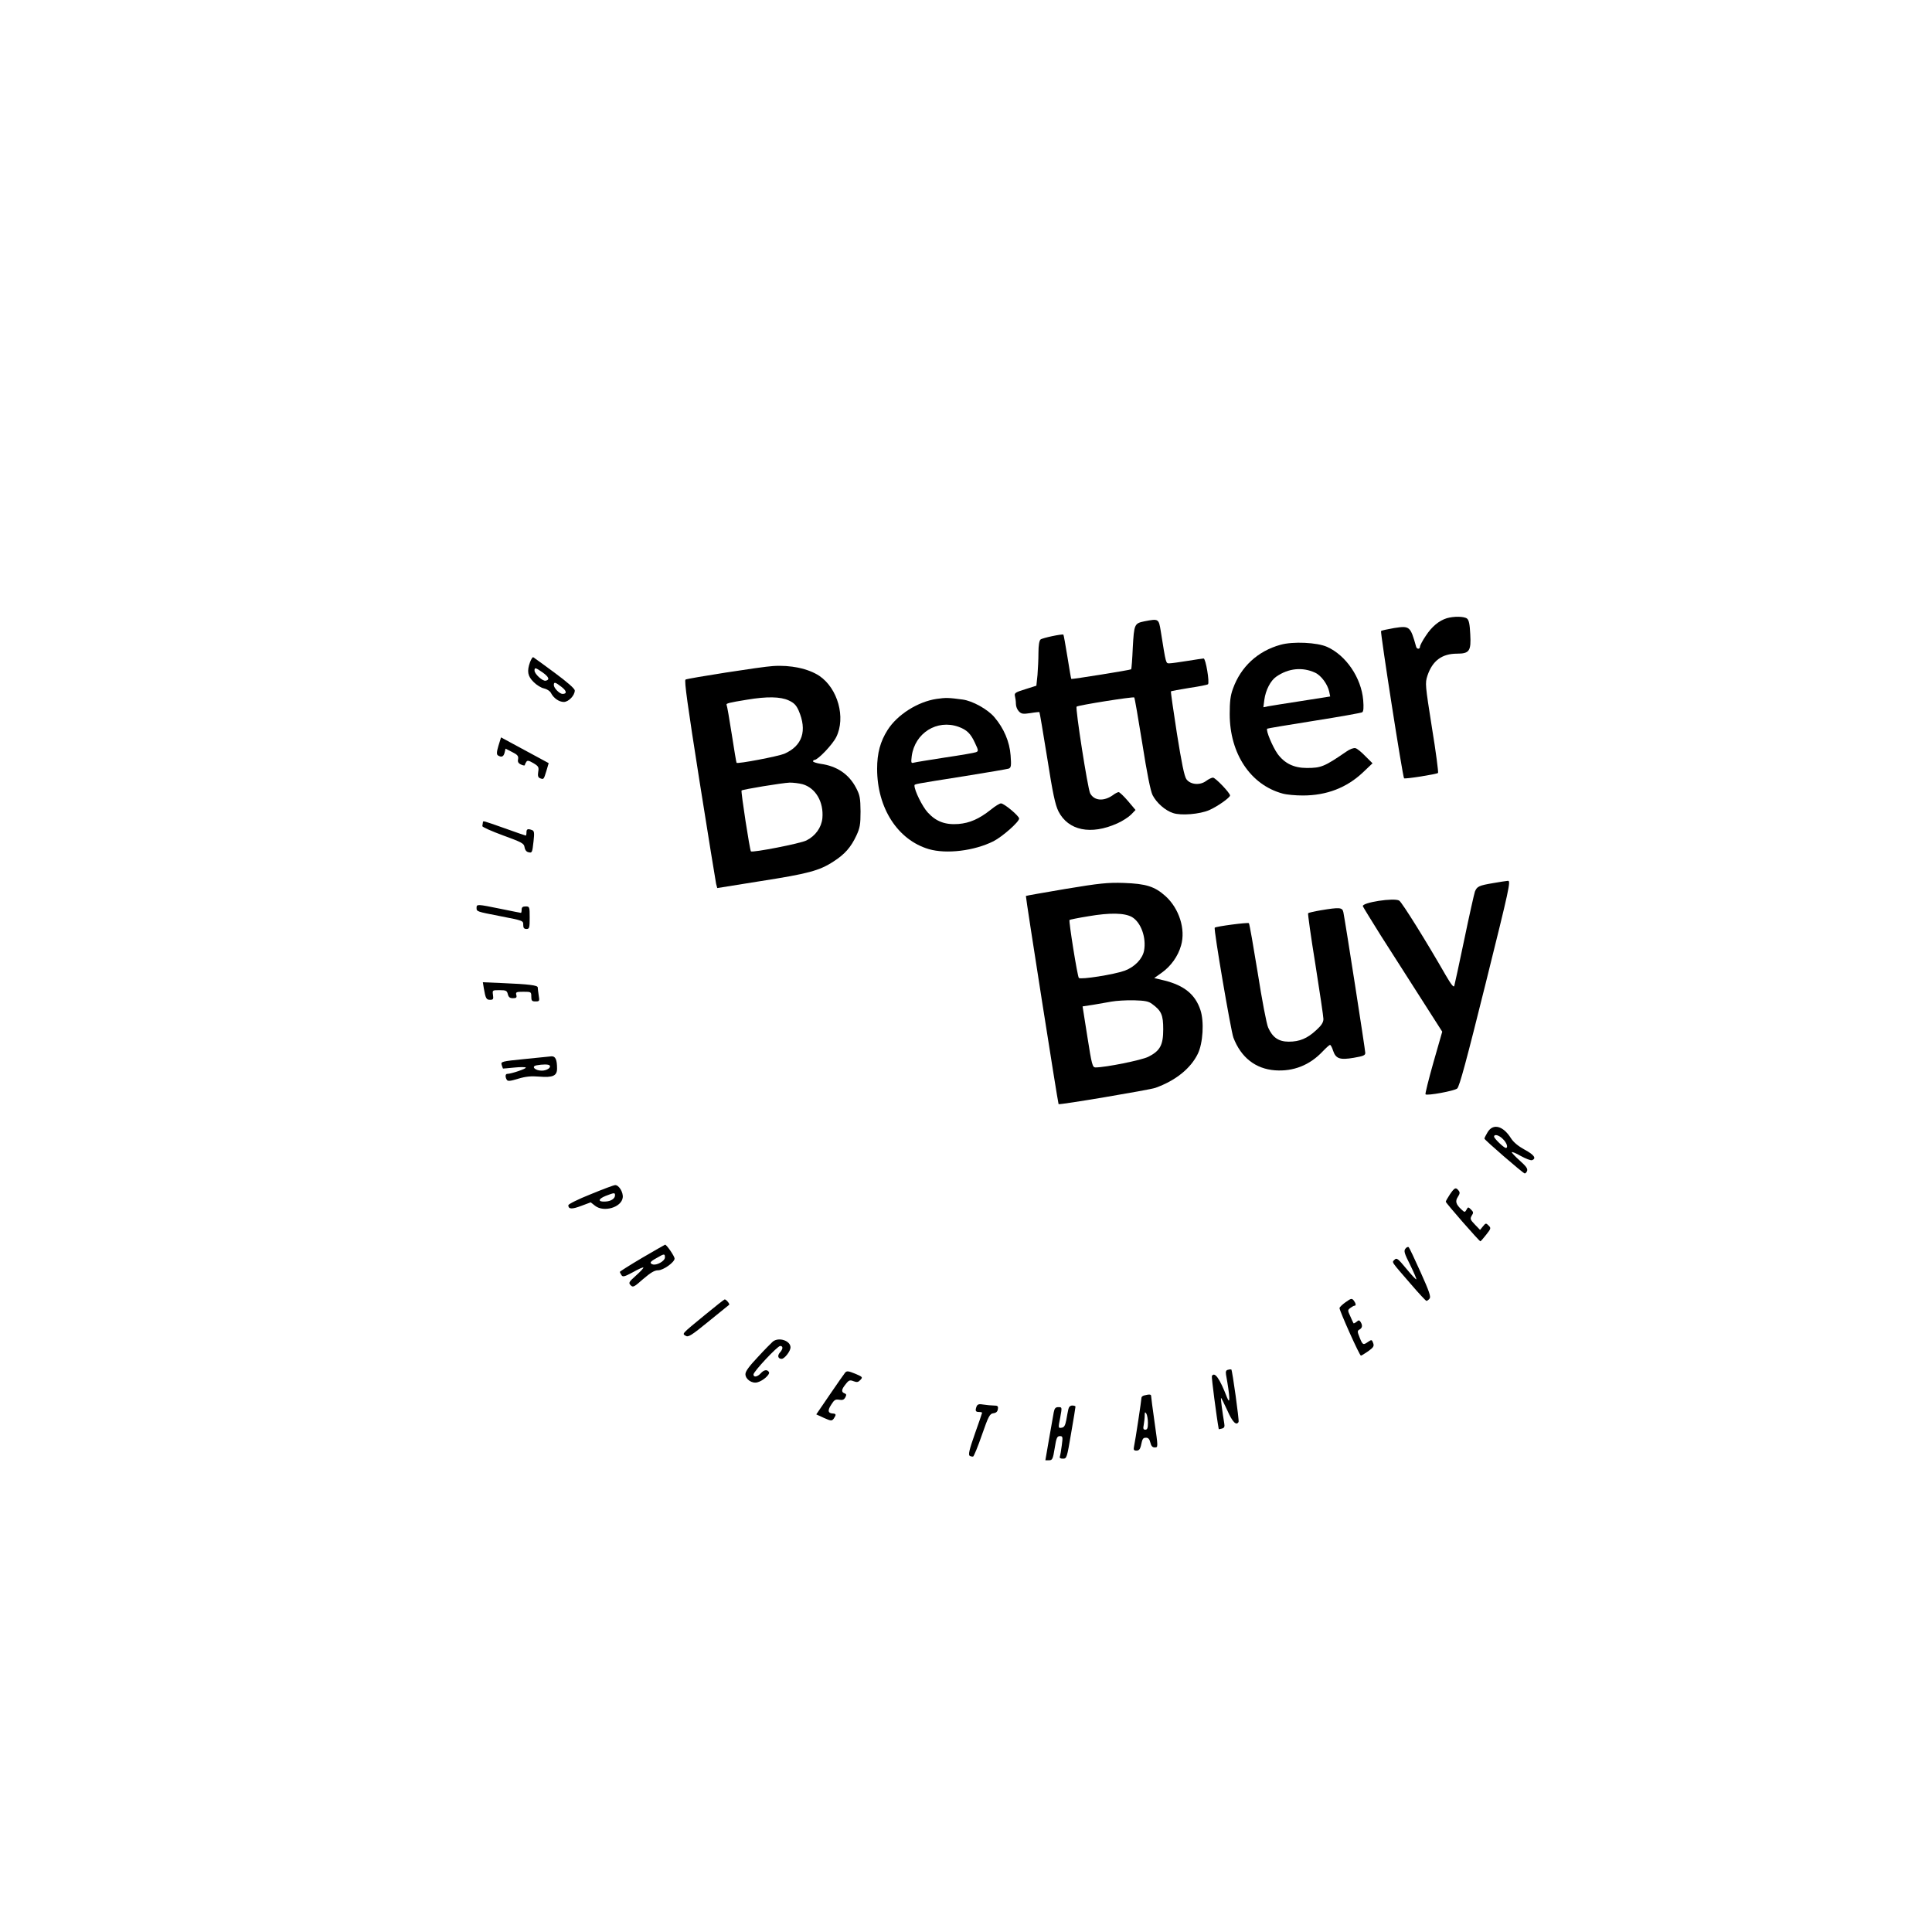 <?xml version="1.0" encoding="UTF-8"?>
<svg xmlns="http://www.w3.org/2000/svg" xmlns:xlink="http://www.w3.org/1999/xlink" width="300px" height="300px" viewBox="0 0 300 300" version="1.1">
<g id="surface1">
<path style=" stroke:none;fill-rule:nonzero;fill:rgb(0%,0%,0%);fill-opacity:1;" d="M 224.648 96 C 223.449 96.375 222.324 97.301 221.398 98.727 C 220.898 99.449 220.5 100.227 220.5 100.398 C 220.5 100.824 220.023 100.852 219.898 100.426 C 219 97.227 218.898 97.148 216.477 97.523 C 215.449 97.699 214.551 97.898 214.449 97.977 C 214.301 98.125 217.801 120.625 218.023 120.852 C 218.176 121 223.051 120.227 223.301 120.023 C 223.375 119.949 222.977 116.773 222.352 113 C 221.301 106.324 221.273 106.102 221.648 104.926 C 222.426 102.602 223.898 101.5 226.25 101.5 C 228.176 101.5 228.449 101.074 228.301 98.477 C 228.227 96.949 228.102 96.301 227.801 96.051 C 227.352 95.699 225.75 95.676 224.648 96 Z M 224.648 96 "/>
<path style=" stroke:none;fill-rule:nonzero;fill:rgb(0%,0%,0%);fill-opacity:1;" d="M 177.699 96.477 C 176.148 96.801 176.102 96.926 175.898 100.551 C 175.824 102.352 175.699 103.875 175.648 103.926 C 175.523 104.051 166.426 105.5 166.352 105.426 C 166.301 105.398 166.051 103.852 165.75 102 C 165.449 100.148 165.176 98.602 165.125 98.551 C 164.977 98.398 161.875 99.051 161.574 99.301 C 161.375 99.477 161.25 100.227 161.25 101.352 C 161.25 102.324 161.176 103.875 161.102 104.801 L 160.926 106.477 L 159.199 107.023 C 157.648 107.5 157.477 107.625 157.602 108.102 C 157.676 108.375 157.75 108.926 157.75 109.301 C 157.75 109.699 157.949 110.199 158.227 110.477 C 158.625 110.875 158.875 110.898 160.023 110.727 C 160.75 110.602 161.375 110.551 161.398 110.574 C 161.449 110.602 161.977 113.801 162.602 117.648 C 163.477 123.25 163.852 124.949 164.352 125.977 C 165.875 128.977 169.398 129.699 173.5 127.852 C 174.301 127.5 175.25 126.875 175.648 126.477 L 176.324 125.773 L 175.148 124.375 C 174.5 123.625 173.852 123 173.699 123 C 173.574 123 173.148 123.199 172.801 123.477 C 171.375 124.477 169.898 124.352 169.273 123.176 C 168.898 122.426 166.949 109.949 167.176 109.727 C 167.426 109.5 175.977 108.148 176.125 108.301 C 176.199 108.352 176.75 111.574 177.375 115.449 C 178.102 120.074 178.648 122.824 178.977 123.477 C 179.602 124.676 180.926 125.852 182.148 126.25 C 183.398 126.676 186.301 126.426 187.75 125.801 C 189.023 125.25 191 123.852 191 123.523 C 191 123.125 188.727 120.75 188.352 120.75 C 188.148 120.75 187.676 120.977 187.273 121.273 C 186.324 121.977 184.852 121.852 184.227 121 C 183.898 120.551 183.477 118.449 182.75 113.898 C 182.199 110.352 181.773 107.398 181.824 107.352 C 181.875 107.301 183.125 107.074 184.648 106.824 C 186.148 106.602 187.449 106.352 187.574 106.25 C 187.852 106 187.227 102.25 186.898 102.25 C 186.75 102.25 185.625 102.426 184.375 102.625 C 183.148 102.824 181.875 103 181.602 103 C 181.023 103 181.074 103.227 180.25 98.051 C 179.926 96.051 179.926 96.051 177.699 96.477 Z M 177.699 96.477 "/>
<path style=" stroke:none;fill-rule:nonzero;fill:rgb(0%,0%,0%);fill-opacity:1;" d="M 198.824 100.125 C 195.301 101.102 192.676 103.523 191.449 106.949 C 191.051 108.023 190.949 108.977 190.949 110.875 C 190.949 117.023 194.176 121.875 199.176 123.227 C 199.773 123.398 201.176 123.523 202.301 123.523 C 206 123.523 209.102 122.324 211.625 119.949 L 213.125 118.523 L 212.023 117.426 C 211.426 116.801 210.727 116.227 210.477 116.176 C 210.199 116.102 209.602 116.324 209.074 116.699 C 205.648 119.051 205.148 119.25 202.926 119.25 C 200.926 119.25 199.477 118.551 198.375 117.051 C 197.602 115.949 196.523 113.398 196.773 113.148 C 196.824 113.102 200.102 112.551 204.051 111.926 C 208.023 111.301 211.375 110.699 211.523 110.602 C 211.727 110.477 211.773 109.875 211.676 108.699 C 211.375 105.25 209.023 101.773 206.074 100.449 C 204.523 99.75 200.75 99.574 198.824 100.125 Z M 204.199 104.449 C 205.148 104.875 206.148 106.25 206.398 107.398 L 206.551 108.148 L 202.074 108.852 C 199.625 109.227 197.301 109.602 196.898 109.676 L 196.176 109.824 L 196.324 108.676 C 196.523 107.148 197.301 105.676 198.176 105.074 C 200.074 103.75 202.25 103.551 204.199 104.449 Z M 204.199 104.449 "/>
<path style=" stroke:none;fill-rule:nonzero;fill:rgb(0%,0%,0%);fill-opacity:1;" d="M 82.301 102.824 C 81.801 104.227 81.926 104.977 82.852 105.898 C 83.324 106.375 84.051 106.824 84.477 106.898 C 84.926 107 85.398 107.301 85.551 107.602 C 85.949 108.398 86.801 109 87.551 109 C 88.273 109 89.25 108 89.25 107.227 C 89.25 106.926 88.125 105.949 86.102 104.449 C 84.375 103.176 82.898 102.102 82.801 102.051 C 82.676 102.023 82.477 102.375 82.301 102.824 Z M 84.273 104.426 C 85.25 105.125 85.398 105.574 84.727 105.699 C 84.25 105.801 83 104.648 83 104.125 C 83 103.602 83.148 103.648 84.273 104.426 Z M 87.176 106.648 C 88 107.273 88.074 107.75 87.352 107.75 C 86.898 107.75 86 106.852 86 106.375 C 86 105.852 86.199 105.898 87.176 106.648 Z M 87.176 106.648 "/>
<path style=" stroke:none;fill-rule:nonzero;fill:rgb(0%,0%,0%);fill-opacity:1;" d="M 120 103.426 C 118.25 103.523 106.801 105.324 106.449 105.523 C 106.227 105.676 106.773 109.551 108.602 121.176 C 109.949 129.676 111.125 136.898 111.199 137.25 L 111.375 137.898 L 118.074 136.824 C 125.449 135.676 127.25 135.199 129.426 133.773 C 131.176 132.648 132.125 131.574 132.977 129.75 C 133.523 128.574 133.625 128.051 133.625 126 C 133.602 123.926 133.523 123.477 132.949 122.375 C 131.824 120.199 129.949 118.949 127.398 118.602 C 126.773 118.5 126.25 118.324 126.25 118.227 C 126.25 118.102 126.352 118 126.477 118 C 127 118 129.273 115.625 129.852 114.449 C 131.352 111.426 130.102 106.898 127.227 104.949 C 125.523 103.824 122.773 103.227 120 103.426 Z M 122.449 108.75 C 123.273 109.125 123.625 109.477 124 110.301 C 125.375 113.449 124.602 115.824 121.773 117.051 C 120.801 117.449 114.551 118.648 114.375 118.449 C 114.324 118.398 114 116.398 113.625 114 C 113.25 111.602 112.898 109.551 112.824 109.449 C 112.699 109.227 113.199 109.102 116 108.648 C 119.125 108.125 121.176 108.176 122.449 108.75 Z M 124.625 121.773 C 126.648 122.352 127.926 124.523 127.699 127.051 C 127.551 128.5 126.625 129.801 125.227 130.5 C 124.324 130.977 116.852 132.426 116.602 132.199 C 116.426 132.023 115.023 122.898 115.148 122.75 C 115.352 122.574 121.426 121.574 122.625 121.523 C 123.176 121.523 124.074 121.625 124.625 121.773 Z M 124.625 121.773 "/>
<path style=" stroke:none;fill-rule:nonzero;fill:rgb(0%,0%,0%);fill-opacity:1;" d="M 145.449 108.523 C 142.523 108.949 139.324 110.977 137.824 113.352 C 136.699 115.125 136.199 116.926 136.199 119.375 C 136.199 125.477 139.398 130.426 144.227 131.852 C 146.977 132.648 151.273 132.125 154.273 130.625 C 155.676 129.898 158.25 127.625 158.25 127.102 C 158.25 126.699 155.926 124.75 155.426 124.75 C 155.227 124.75 154.523 125.176 153.852 125.727 C 152.023 127.176 150.574 127.801 148.824 127.949 C 146.773 128.102 145.352 127.574 144.051 126.148 C 143.227 125.25 142 122.773 142 122 C 142 121.727 141.727 121.801 149.898 120.5 C 153.352 119.949 156.375 119.426 156.625 119.352 C 157 119.199 157.051 118.949 156.926 117.301 C 156.773 115.176 155.875 113.074 154.398 111.352 C 153.352 110.125 151 108.824 149.477 108.625 C 147.273 108.324 146.852 108.324 145.449 108.523 Z M 148.824 112.852 C 150.125 113.324 150.727 113.898 151.398 115.375 C 151.949 116.523 151.949 116.648 151.551 116.801 C 151.324 116.898 149.148 117.273 146.75 117.625 C 144.352 118 142.148 118.352 141.898 118.426 C 141.477 118.551 141.449 118.449 141.574 117.398 C 142.074 113.801 145.5 111.676 148.824 112.852 Z M 148.824 112.852 "/>
<path style=" stroke:none;fill-rule:nonzero;fill:rgb(0%,0%,0%);fill-opacity:1;" d="M 77.398 115.801 C 77.102 116.801 77.102 117.148 77.324 117.301 C 77.875 117.648 78.199 117.5 78.352 116.875 L 78.5 116.25 L 79.523 116.773 C 80.375 117.199 80.523 117.398 80.449 117.875 C 80.352 118.301 80.477 118.523 80.926 118.727 C 81.227 118.875 81.5 118.898 81.5 118.801 C 81.5 118.699 81.602 118.477 81.727 118.301 C 81.875 118.051 82.102 118.074 82.824 118.5 C 83.625 118.977 83.699 119.125 83.574 119.852 C 83.477 120.477 83.551 120.727 83.875 120.852 C 84.426 121.051 84.426 121.074 84.852 119.676 L 85.199 118.5 L 83.352 117.5 C 82.324 116.949 80.676 116.051 79.648 115.5 L 77.801 114.5 Z M 77.398 115.801 "/>
<path style=" stroke:none;fill-rule:nonzero;fill:rgb(0%,0%,0%);fill-opacity:1;" d="M 74.977 127.75 C 74.949 127.875 74.926 128.125 74.898 128.273 C 74.875 128.426 76.352 129.074 78.125 129.727 C 81.074 130.801 81.375 130.977 81.449 131.551 C 81.5 131.949 81.727 132.25 82.023 132.324 C 82.625 132.477 82.648 132.449 82.852 130.602 C 83 129.301 82.949 129.023 82.625 128.898 C 81.949 128.648 81.75 128.727 81.75 129.25 C 81.75 129.523 81.699 129.75 81.648 129.75 C 81.602 129.75 80.125 129.25 78.398 128.625 C 74.824 127.375 75.023 127.398 74.977 127.75 Z M 74.977 127.75 "/>
<path style=" stroke:none;fill-rule:nonzero;fill:rgb(0%,0%,0%);fill-opacity:1;" d="M 231.875 137.125 C 229.625 137.5 229.352 137.648 229.023 138.449 C 228.898 138.824 228.148 142.148 227.375 145.875 C 226.602 149.574 225.898 152.824 225.824 153.074 C 225.75 153.398 225.375 152.949 224.5 151.449 C 221.523 146.25 217.727 140.148 217.273 139.852 C 216.551 139.352 211.398 140.148 211.625 140.727 C 211.727 140.949 212.977 142.977 214.398 145.25 C 215.852 147.523 218.602 151.824 220.5 154.801 L 223.949 160.199 L 222.574 165 C 221.824 167.648 221.273 169.875 221.352 169.926 C 221.602 170.176 225.824 169.398 226.273 169.023 C 226.625 168.727 227.727 164.625 230.699 152.676 C 234.398 137.801 234.625 136.75 234.148 136.773 C 233.852 136.801 232.852 136.949 231.875 137.125 Z M 231.875 137.125 "/>
<path style=" stroke:none;fill-rule:nonzero;fill:rgb(0%,0%,0%);fill-opacity:1;" d="M 165.5 138.023 C 162.125 138.602 159.352 139.074 159.301 139.125 C 159.227 139.199 164.273 171.324 164.375 171.449 C 164.5 171.602 178.449 169.25 179.398 168.926 C 182.551 167.801 184.898 165.898 186 163.625 C 186.801 161.977 187 158.625 186.398 156.824 C 185.602 154.426 183.898 153.023 180.801 152.25 L 179.227 151.875 L 180.352 151.074 C 181.801 150.051 182.926 148.5 183.398 146.801 C 184.125 144.301 183.102 141.074 180.977 139.148 C 179.301 137.648 177.977 137.227 174.5 137.102 C 172.023 137.023 170.773 137.148 165.5 138.023 Z M 175.773 142.398 C 177.176 143.227 178.023 145.602 177.648 147.625 C 177.398 148.898 176.199 150.148 174.648 150.727 C 173 151.324 167.801 152.148 167.523 151.852 C 167.301 151.625 165.926 143 166.074 142.852 C 166.125 142.801 167.449 142.523 169.023 142.273 C 172.375 141.699 174.625 141.75 175.773 142.398 Z M 178.898 155.898 C 180.352 156.949 180.625 157.625 180.625 159.824 C 180.625 162.273 180.148 163.176 178.301 164.102 C 177.25 164.625 171.676 165.75 170.102 165.75 C 169.648 165.75 169.523 165.324 168.852 161.023 L 168.102 156.273 L 169.75 156.023 C 170.648 155.875 171.949 155.648 172.625 155.523 C 173.324 155.398 174.852 155.301 176.051 155.324 C 177.801 155.375 178.352 155.477 178.898 155.898 Z M 178.898 155.898 "/>
<path style=" stroke:none;fill-rule:nonzero;fill:rgb(0%,0%,0%);fill-opacity:1;" d="M 74 140.977 C 74 141.551 74.023 141.551 77.625 142.25 C 81.324 142.977 81.25 142.949 81.25 143.648 C 81.25 144.074 81.375 144.25 81.75 144.25 C 82.199 144.25 82.25 144.074 82.25 142.5 C 82.25 140.801 82.227 140.75 81.625 140.75 C 81.176 140.75 81 140.875 81 141.25 C 81 141.523 80.949 141.75 80.898 141.75 C 80.852 141.75 79.449 141.477 77.75 141.125 C 74.074 140.375 74 140.375 74 140.977 Z M 74 140.977 "/>
<path style=" stroke:none;fill-rule:nonzero;fill:rgb(0%,0%,0%);fill-opacity:1;" d="M 205.074 141.352 C 204.074 141.523 203.199 141.727 203.125 141.801 C 203.051 141.852 203.551 145.426 204.25 149.727 C 204.926 154.023 205.5 157.852 205.5 158.227 C 205.5 158.75 205.199 159.227 204.398 159.949 C 203 161.25 201.801 161.75 200.125 161.75 C 198.551 161.75 197.602 161.102 196.926 159.574 C 196.676 159.051 195.949 155.227 195.301 151.074 C 194.625 146.926 194.023 143.449 193.926 143.352 C 193.773 143.199 188.801 143.852 188.625 144.051 C 188.426 144.25 191.125 160.051 191.523 161.125 C 192.699 164.199 194.949 165.977 198 166.199 C 200.852 166.398 203.375 165.398 205.375 163.273 C 205.926 162.699 206.426 162.25 206.523 162.25 C 206.625 162.25 206.852 162.648 207 163.148 C 207.426 164.398 208.051 164.625 210.227 164.25 C 211.676 164 212 163.875 212 163.5 C 212 163.051 208.898 143.125 208.602 141.676 C 208.449 140.898 208.074 140.852 205.074 141.352 Z M 205.074 141.352 "/>
<path style=" stroke:none;fill-rule:nonzero;fill:rgb(0%,0%,0%);fill-opacity:1;" d="M 75.125 153.449 C 75.398 155.051 75.523 155.25 76.102 155.25 C 76.574 155.25 76.648 155.148 76.551 154.5 C 76.449 153.75 76.449 153.75 77.574 153.75 C 78.551 153.75 78.727 153.824 78.852 154.375 C 78.977 154.852 79.176 155 79.648 155 C 80.176 155 80.273 154.898 80.176 154.5 C 80.051 154.051 80.176 154 81.273 154 C 82.477 154 82.5 154.023 82.5 154.75 C 82.5 155.398 82.602 155.5 83.148 155.5 C 83.773 155.5 83.801 155.449 83.648 154.551 C 83.574 154.051 83.5 153.5 83.5 153.324 C 83.5 153 82.148 152.824 77.926 152.648 L 74.977 152.523 Z M 75.125 153.449 "/>
<path style=" stroke:none;fill-rule:nonzero;fill:rgb(0%,0%,0%);fill-opacity:1;" d="M 81.426 164.449 C 77.875 164.801 77.75 164.852 77.898 165.352 C 78 165.648 78.074 165.898 78.102 165.926 C 78.102 165.926 78.898 165.875 79.824 165.773 C 80.773 165.676 81.574 165.676 81.648 165.773 C 81.75 165.949 79.375 166.75 78.773 166.75 C 78.449 166.75 78.426 167.227 78.699 167.676 C 78.852 167.926 79.25 167.875 80.477 167.5 C 81.648 167.148 82.477 167.074 83.727 167.176 C 85.852 167.352 86.5 167.051 86.5 165.926 C 86.5 164.551 86.25 164 85.648 164.023 C 85.375 164.051 83.477 164.25 81.426 164.449 Z M 85.324 165.426 C 85.648 165.75 84.926 166.25 84.125 166.25 C 83.102 166.25 82.426 165.602 83.301 165.426 C 84.25 165.25 85.148 165.25 85.324 165.426 Z M 85.324 165.426 "/>
<path style=" stroke:none;fill-rule:nonzero;fill:rgb(0%,0%,0%);fill-opacity:1;" d="M 231 175.801 C 230.727 176.25 230.5 176.699 230.5 176.801 C 230.5 177 236.375 182.074 236.727 182.199 C 236.852 182.25 237.023 182.074 237.125 181.824 C 237.25 181.477 236.977 181.102 236.023 180.25 C 235.324 179.625 234.75 179.023 234.75 178.926 C 234.75 178.801 235.375 179.051 236.148 179.5 C 236.926 179.926 237.699 180.227 237.898 180.148 C 238.625 179.875 238.199 179.301 236.75 178.523 C 235.75 177.977 235.023 177.375 234.625 176.75 C 233.398 174.801 231.852 174.398 231 175.801 Z M 233.375 176.875 C 233.977 177.449 234.227 178.25 233.824 178.25 C 233.5 178.227 232 176.773 232 176.5 C 232 176.051 232.773 176.25 233.375 176.875 Z M 233.375 176.875 "/>
<path style=" stroke:none;fill-rule:nonzero;fill:rgb(0%,0%,0%);fill-opacity:1;" d="M 91.699 185.449 C 89.801 186.199 88.25 186.977 88.25 187.148 C 88.25 187.773 88.801 187.801 90.25 187.25 L 91.727 186.699 L 92.398 187.227 C 93.75 188.301 96.523 187.477 96.699 185.949 C 96.801 185.148 96.102 184 95.523 184.023 C 95.301 184.023 93.574 184.676 91.699 185.449 Z M 95.5 185.602 C 95.5 186.125 94.852 186.551 93.977 186.574 C 92.801 186.648 92.852 186.176 94.051 185.699 C 95.398 185.176 95.5 185.176 95.5 185.602 Z M 95.5 185.602 "/>
<path style=" stroke:none;fill-rule:nonzero;fill:rgb(0%,0%,0%);fill-opacity:1;" d="M 225.148 185.449 C 224.801 185.977 224.5 186.5 224.5 186.602 C 224.5 186.801 229.699 192.75 229.875 192.75 C 229.926 192.75 230.324 192.301 230.773 191.727 C 231.523 190.773 231.551 190.699 231.148 190.301 C 230.75 189.898 230.699 189.898 230.273 190.426 L 229.824 190.977 L 229.023 190.148 C 228.301 189.398 228.25 189.25 228.523 188.773 C 228.824 188.324 228.801 188.199 228.426 187.824 C 228 187.398 227.949 187.398 227.727 187.824 C 227.477 188.273 227.426 188.273 226.949 187.824 C 226.074 187.023 225.926 186.523 226.375 185.852 C 226.699 185.352 226.727 185.148 226.477 184.852 C 226.051 184.324 225.875 184.398 225.148 185.449 Z M 225.148 185.449 "/>
<path style=" stroke:none;fill-rule:nonzero;fill:rgb(0%,0%,0%);fill-opacity:1;" d="M 99.699 195.324 C 97.801 196.449 96.25 197.426 96.25 197.5 C 96.25 197.574 96.375 197.801 96.5 198 C 96.699 198.324 96.977 198.25 98.273 197.551 C 99.102 197.074 99.852 196.75 99.898 196.824 C 99.977 196.875 99.449 197.449 98.773 198.051 C 97.625 199.074 97.574 199.199 97.926 199.574 C 98.301 199.949 98.449 199.852 99.875 198.602 C 101.051 197.602 101.625 197.25 102.199 197.25 C 103 197.25 104.75 196 104.75 195.426 C 104.75 195.074 103.5 193.25 103.273 193.273 C 103.199 193.301 101.574 194.227 99.699 195.324 Z M 103.25 195.25 C 103.25 195.824 101.926 196.551 101.324 196.324 C 100.801 196.125 100.949 195.898 101.949 195.352 C 103.148 194.648 103.25 194.648 103.25 195.25 Z M 103.25 195.25 "/>
<path style=" stroke:none;fill-rule:nonzero;fill:rgb(0%,0%,0%);fill-opacity:1;" d="M 218.25 193.875 C 217.949 194.227 218.051 194.602 218.977 196.426 C 219.551 197.602 219.977 198.602 219.926 198.648 C 219.875 198.727 219.176 197.977 218.375 197 C 217.074 195.426 216.875 195.273 216.551 195.602 C 216.102 196.051 215.926 195.75 219.102 199.426 C 220.324 200.852 221.398 202 221.5 202 C 221.602 202 221.824 201.852 221.977 201.648 C 222.227 201.375 221.926 200.523 220.602 197.574 C 219.699 195.551 218.852 193.773 218.75 193.676 C 218.648 193.574 218.426 193.648 218.25 193.875 Z M 218.25 193.875 "/>
<path style=" stroke:none;fill-rule:nonzero;fill:rgb(0%,0%,0%);fill-opacity:1;" d="M 208.949 202.199 C 208.426 202.574 208 202.977 208 203.125 C 208 203.551 211.102 210.5 211.324 210.5 C 211.426 210.5 211.926 210.176 212.477 209.801 C 213.273 209.227 213.398 209.023 213.227 208.551 C 213.023 208 212.977 208 212.449 208.352 C 211.676 208.898 211.602 208.875 211.125 207.699 C 210.75 206.773 210.75 206.648 211.102 206.449 C 211.551 206.199 211.602 205.801 211.273 205.273 C 211.074 204.977 210.977 204.949 210.648 205.25 C 210.426 205.426 210.199 205.523 210.176 205.477 C 210.148 205.426 209.898 204.949 209.676 204.398 C 209.25 203.477 209.25 203.426 209.676 203.102 C 209.926 202.926 210.199 202.75 210.324 202.75 C 210.602 202.75 210.551 202.398 210.199 201.926 C 209.898 201.574 209.801 201.602 208.949 202.199 Z M 208.949 202.199 "/>
<path style=" stroke:none;fill-rule:nonzero;fill:rgb(0%,0%,0%);fill-opacity:1;" d="M 109.5 204.148 C 105.75 207.227 105.898 207.074 106.477 207.426 C 106.875 207.676 107.352 207.375 110.023 205.199 C 111.727 203.824 113.176 202.648 113.227 202.602 C 113.352 202.477 112.75 201.75 112.523 201.773 C 112.449 201.773 111.074 202.852 109.5 204.148 Z M 109.5 204.148 "/>
<path style=" stroke:none;fill-rule:nonzero;fill:rgb(0%,0%,0%);fill-opacity:1;" d="M 120 208.324 C 119.801 208.5 118.75 209.551 117.699 210.699 C 116.352 212.125 115.75 212.926 115.75 213.375 C 115.75 214.176 116.773 214.875 117.602 214.648 C 118.477 214.426 119.625 213.398 119.398 213.051 C 119.125 212.602 118.625 212.699 118.125 213.25 C 117.625 213.801 117 213.926 117 213.426 C 117 212.977 120.727 209 121.148 209 C 121.625 209 121.602 209.477 121.102 210.023 C 120.676 210.5 120.801 211 121.375 211 C 121.824 211 122.75 209.801 122.75 209.227 C 122.75 208.176 120.926 207.574 120 208.324 Z M 120 208.324 "/>
<path style=" stroke:none;fill-rule:nonzero;fill:rgb(0%,0%,0%);fill-opacity:1;" d="M 190.699 212.699 C 190.375 212.75 190.301 212.977 190.375 213.449 C 191 216.898 191.051 218.301 190.523 216.977 C 189.398 214.051 188.602 212.926 188.176 213.676 C 188.102 213.824 188.898 220 189.25 221.926 C 189.25 221.926 189.477 221.898 189.75 221.824 C 190.102 221.727 190.199 221.551 190.102 221.023 C 189.801 219.199 189.523 217.148 189.602 217.074 C 189.625 217.023 190.074 217.898 190.574 219 C 191.375 220.824 191.977 221.426 192.324 220.801 C 192.449 220.625 191.352 212.75 191.199 212.648 C 191.148 212.625 190.926 212.625 190.699 212.699 Z M 190.699 212.699 "/>
<path style=" stroke:none;fill-rule:nonzero;fill:rgb(0%,0%,0%);fill-opacity:1;" d="M 131.227 213.148 C 131.074 213.324 130 214.875 128.852 216.551 L 126.75 219.625 L 127.949 220.176 C 129.023 220.648 129.148 220.676 129.449 220.301 C 129.602 220.074 129.75 219.824 129.75 219.699 C 129.75 219.602 129.602 219.5 129.449 219.5 C 128.574 219.477 128.449 219.074 129.051 218.148 C 129.523 217.375 129.727 217.25 130.301 217.352 C 130.824 217.449 131.051 217.352 131.25 217 C 131.477 216.602 131.426 216.449 131.125 216.352 C 130.602 216.148 130.648 215.75 131.324 214.926 C 131.801 214.301 131.977 214.25 132.551 214.477 C 133.074 214.676 133.273 214.625 133.602 214.273 C 134 213.852 133.949 213.801 132.773 213.301 C 131.727 212.875 131.477 212.852 131.227 213.148 Z M 131.227 213.148 "/>
<path style=" stroke:none;fill-rule:nonzero;fill:rgb(0%,0%,0%);fill-opacity:1;" d="M 177.699 216.676 C 177.449 216.727 177.25 216.898 177.25 217.023 C 177.25 217.352 176.301 223.648 176.102 224.551 C 175.977 225.125 176.051 225.25 176.477 225.25 C 176.824 225.25 177.023 225.051 177.148 224.551 C 177.398 223.352 177.477 223.25 177.977 223.25 C 178.301 223.25 178.5 223.477 178.625 224 C 178.75 224.523 178.949 224.75 179.273 224.75 C 179.852 224.75 179.852 224.875 179.25 220.625 C 178.977 218.699 178.75 216.977 178.75 216.801 C 178.75 216.5 178.5 216.477 177.699 216.676 Z M 178.25 220.926 C 178.25 221.75 178.148 222 177.852 222 C 177.523 222 177.477 221.824 177.602 221.227 C 177.676 220.801 177.75 220.148 177.75 219.773 C 177.75 219.273 177.801 219.199 178 219.5 C 178.125 219.699 178.25 220.352 178.25 220.926 Z M 178.25 220.926 "/>
<path style=" stroke:none;fill-rule:nonzero;fill:rgb(0%,0%,0%);fill-opacity:1;" d="M 151.648 218.375 C 151.398 219.051 151.477 219.25 152 219.25 C 152.273 219.25 152.5 219.301 152.5 219.375 C 152.5 219.426 152 220.898 151.375 222.648 C 150.523 225.074 150.324 225.898 150.574 226.051 C 150.727 226.148 150.977 226.199 151.102 226.176 C 151.227 226.125 151.852 224.625 152.477 222.801 C 153.5 219.852 153.699 219.523 154.25 219.449 C 154.676 219.398 154.898 219.199 154.949 218.801 C 155.023 218.352 154.926 218.25 154.324 218.25 C 153.949 218.25 153.227 218.176 152.727 218.102 C 152.023 217.977 151.801 218.051 151.648 218.375 Z M 151.648 218.375 "/>
<path style=" stroke:none;fill-rule:nonzero;fill:rgb(0%,0%,0%);fill-opacity:1;" d="M 165.898 218.801 C 165.824 219.125 165.676 219.875 165.574 220.5 C 165.398 221.375 165.25 221.648 164.824 221.699 C 164.324 221.773 164.301 221.75 164.625 220.148 C 164.926 218.5 164.926 218.5 164.352 218.5 C 163.898 218.5 163.75 218.676 163.625 219.301 C 163.551 219.75 163.227 221.625 162.898 223.426 L 162.324 226.75 L 162.898 226.75 C 163.398 226.75 163.5 226.574 163.773 224.875 C 164.023 223.273 164.148 223 164.574 223 C 165.023 223 165.051 223.102 164.875 224.426 C 164.773 225.199 164.648 225.977 164.574 226.176 C 164.5 226.398 164.648 226.5 165.051 226.5 C 165.648 226.5 165.676 226.375 166.324 222.551 C 166.699 220.398 167 218.551 167 218.426 C 167 218.324 166.773 218.25 166.5 218.25 C 166.199 218.25 165.977 218.449 165.898 218.801 Z M 165.898 218.801 "/>
</g>
</svg>
